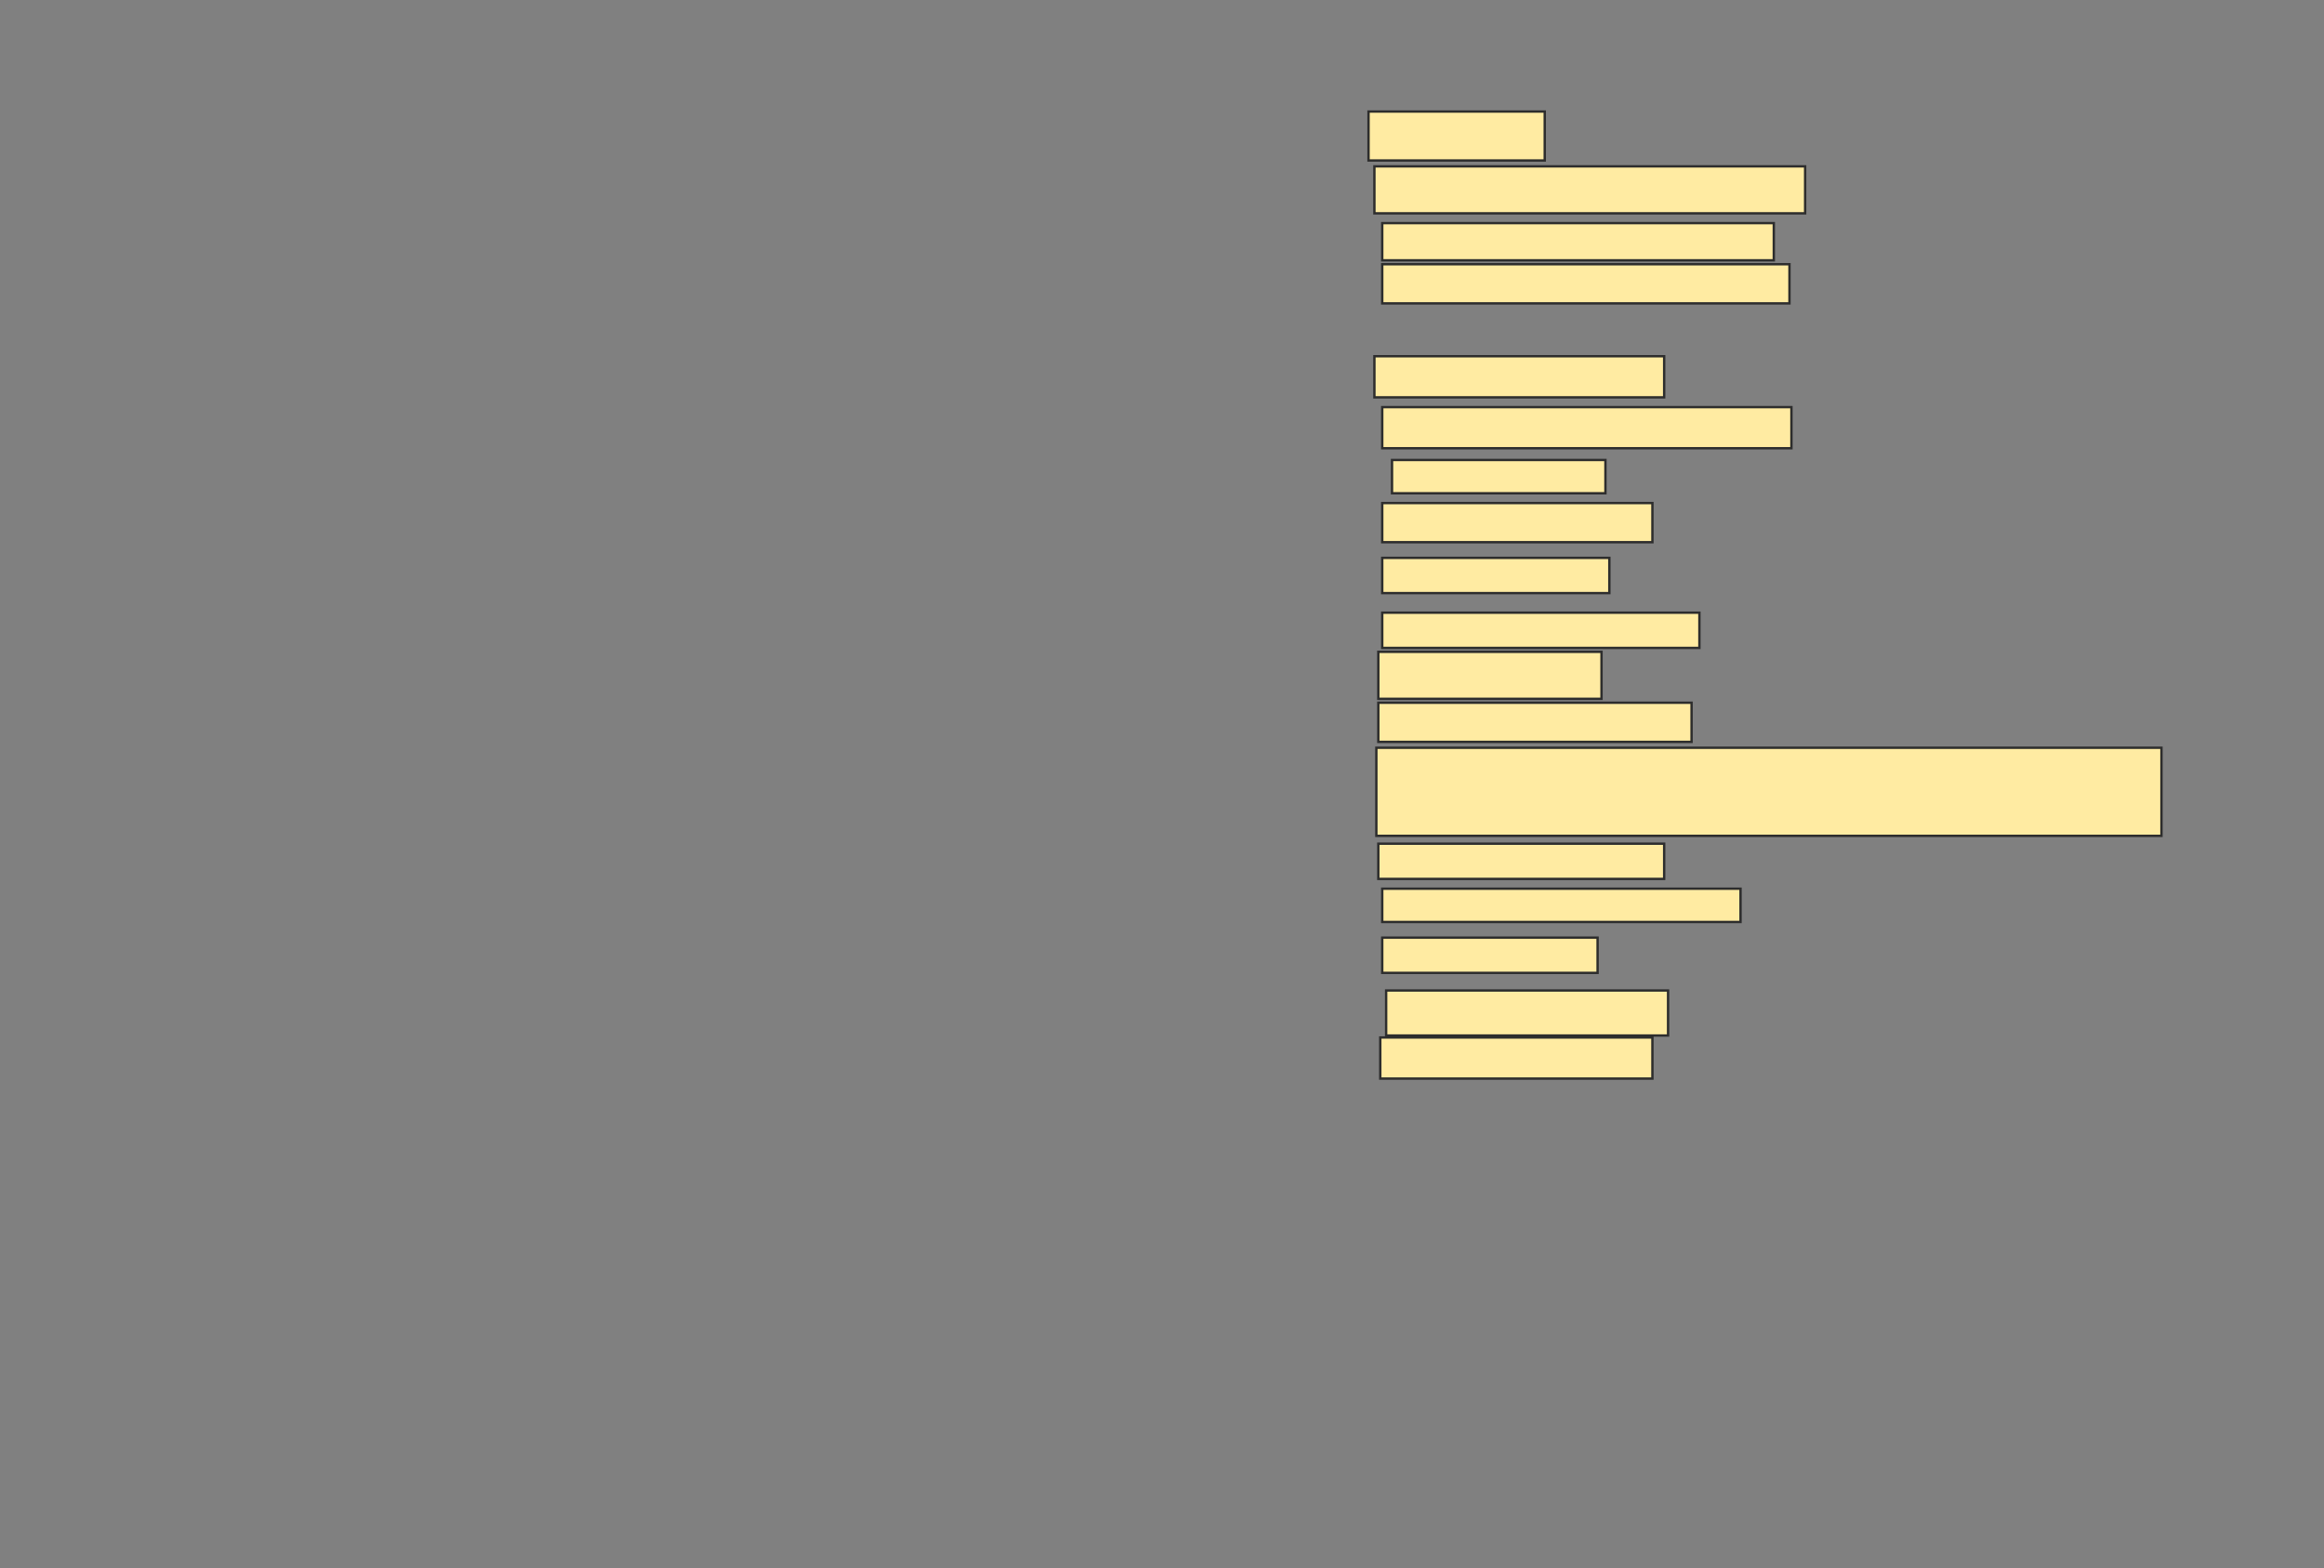 <svg xmlns="http://www.w3.org/2000/svg" width="981" height="662">
 <rect width="100%" height="100%" fill="#808080" stroke="none"/>
 <!-- Created with Image Occlusion Enhanced -->
 <g>
  <title>Labels</title>
 </g>
 <g>
  <title>Masks</title>
  <rect stroke="#2D2D2D" id="76b153d8a8824d538f668e61823422d8-ao-1" height="20.661" width="74.38" y="47.091" x="577.678" fill="#FFEBA2"/>
  <rect id="76b153d8a8824d538f668e61823422d8-ao-2" height="19.835" width="181.818" y="70.231" x="580.157" stroke="#2D2D2D" fill="#FFEBA2"/>
  <rect id="76b153d8a8824d538f668e61823422d8-ao-3" height="15.702" width="165.289" y="94.198" x="583.463" stroke-linecap="null" stroke-linejoin="null" stroke-dasharray="null" stroke="#2D2D2D" fill="#FFEBA2"/>
  <rect id="76b153d8a8824d538f668e61823422d8-ao-4" height="16.529" width="171.901" y="111.554" x="583.463" stroke-linecap="null" stroke-linejoin="null" stroke-dasharray="null" stroke="#2D2D2D" fill="#FFEBA2"/>
  <rect id="76b153d8a8824d538f668e61823422d8-ao-5" height="17.355" width="122.314" y="150.397" x="580.157" stroke-linecap="null" stroke-linejoin="null" stroke-dasharray="null" stroke="#2D2D2D" fill="#FFEBA2"/>
  <rect id="76b153d8a8824d538f668e61823422d8-ao-6" height="17.355" width="172.727" y="171.884" x="583.463" stroke-linecap="null" stroke-linejoin="null" stroke-dasharray="null" stroke="#2D2D2D" fill="#FFEBA2"/>
  <rect id="76b153d8a8824d538f668e61823422d8-ao-7" height="14.05" width="90.083" y="194.198" x="587.595" stroke-linecap="null" stroke-linejoin="null" stroke-dasharray="null" stroke="#2D2D2D" fill="#FFEBA2"/>
  <rect id="76b153d8a8824d538f668e61823422d8-ao-8" height="16.529" width="114.05" y="212.38" x="583.463" stroke-linecap="null" stroke-linejoin="null" stroke-dasharray="null" stroke="#2D2D2D" fill="#FFEBA2"/>
  <rect id="76b153d8a8824d538f668e61823422d8-ao-9" height="14.876" width="95.868" y="235.521" x="583.463" stroke-linecap="null" stroke-linejoin="null" stroke-dasharray="null" stroke="#2D2D2D" fill="#FFEBA2"/>
  <rect id="76b153d8a8824d538f668e61823422d8-ao-10" height="14.876" width="133.884" y="258.661" x="583.463" stroke-linecap="null" stroke-linejoin="null" stroke-dasharray="null" stroke="#2D2D2D" fill="#FFEBA2"/>
  <rect id="76b153d8a8824d538f668e61823422d8-ao-11" height="19.835" width="94.215" y="275.19" x="581.81" stroke-linecap="null" stroke-linejoin="null" stroke-dasharray="null" stroke="#2D2D2D" fill="#FFEBA2"/>
  <rect id="76b153d8a8824d538f668e61823422d8-ao-12" height="16.529" width="132.231" y="296.678" x="581.81" stroke-linecap="null" stroke-linejoin="null" stroke-dasharray="null" stroke="#2D2D2D" fill="#FFEBA2"/>
  <rect id="76b153d8a8824d538f668e61823422d8-ao-13" height="37.19" width="331.405" y="315.686" x="580.983" stroke-linecap="null" stroke-linejoin="null" stroke-dasharray="null" stroke="#2D2D2D" fill="#FFEBA2"/>
  <rect id="76b153d8a8824d538f668e61823422d8-ao-14" height="14.876" width="120.661" y="356.182" x="581.81" stroke-linecap="null" stroke-linejoin="null" stroke-dasharray="null" stroke="#2D2D2D" fill="#FFEBA2"/>
  <rect id="76b153d8a8824d538f668e61823422d8-ao-15" height="14.05" width="151.24" y="375.19" x="583.463" stroke-linecap="null" stroke-linejoin="null" stroke-dasharray="null" stroke="#2D2D2D" fill="#FFEBA2"/>
  <rect id="76b153d8a8824d538f668e61823422d8-ao-16" height="14.876" width="90.909" y="395.851" x="583.463" stroke-linecap="null" stroke-linejoin="null" stroke-dasharray="null" stroke="#2D2D2D" fill="#FFEBA2"/>
  <rect id="76b153d8a8824d538f668e61823422d8-ao-17" height="19.008" width="119.008" y="418.165" x="585.116" stroke-linecap="null" stroke-linejoin="null" stroke-dasharray="null" stroke="#2D2D2D" fill="#FFEBA2"/>
  <rect id="76b153d8a8824d538f668e61823422d8-ao-18" height="17.355" width="114.876" y="438" x="582.636" stroke-linecap="null" stroke-linejoin="null" stroke-dasharray="null" stroke="#2D2D2D" fill="#FFEBA2"/>
  
 </g>
</svg>